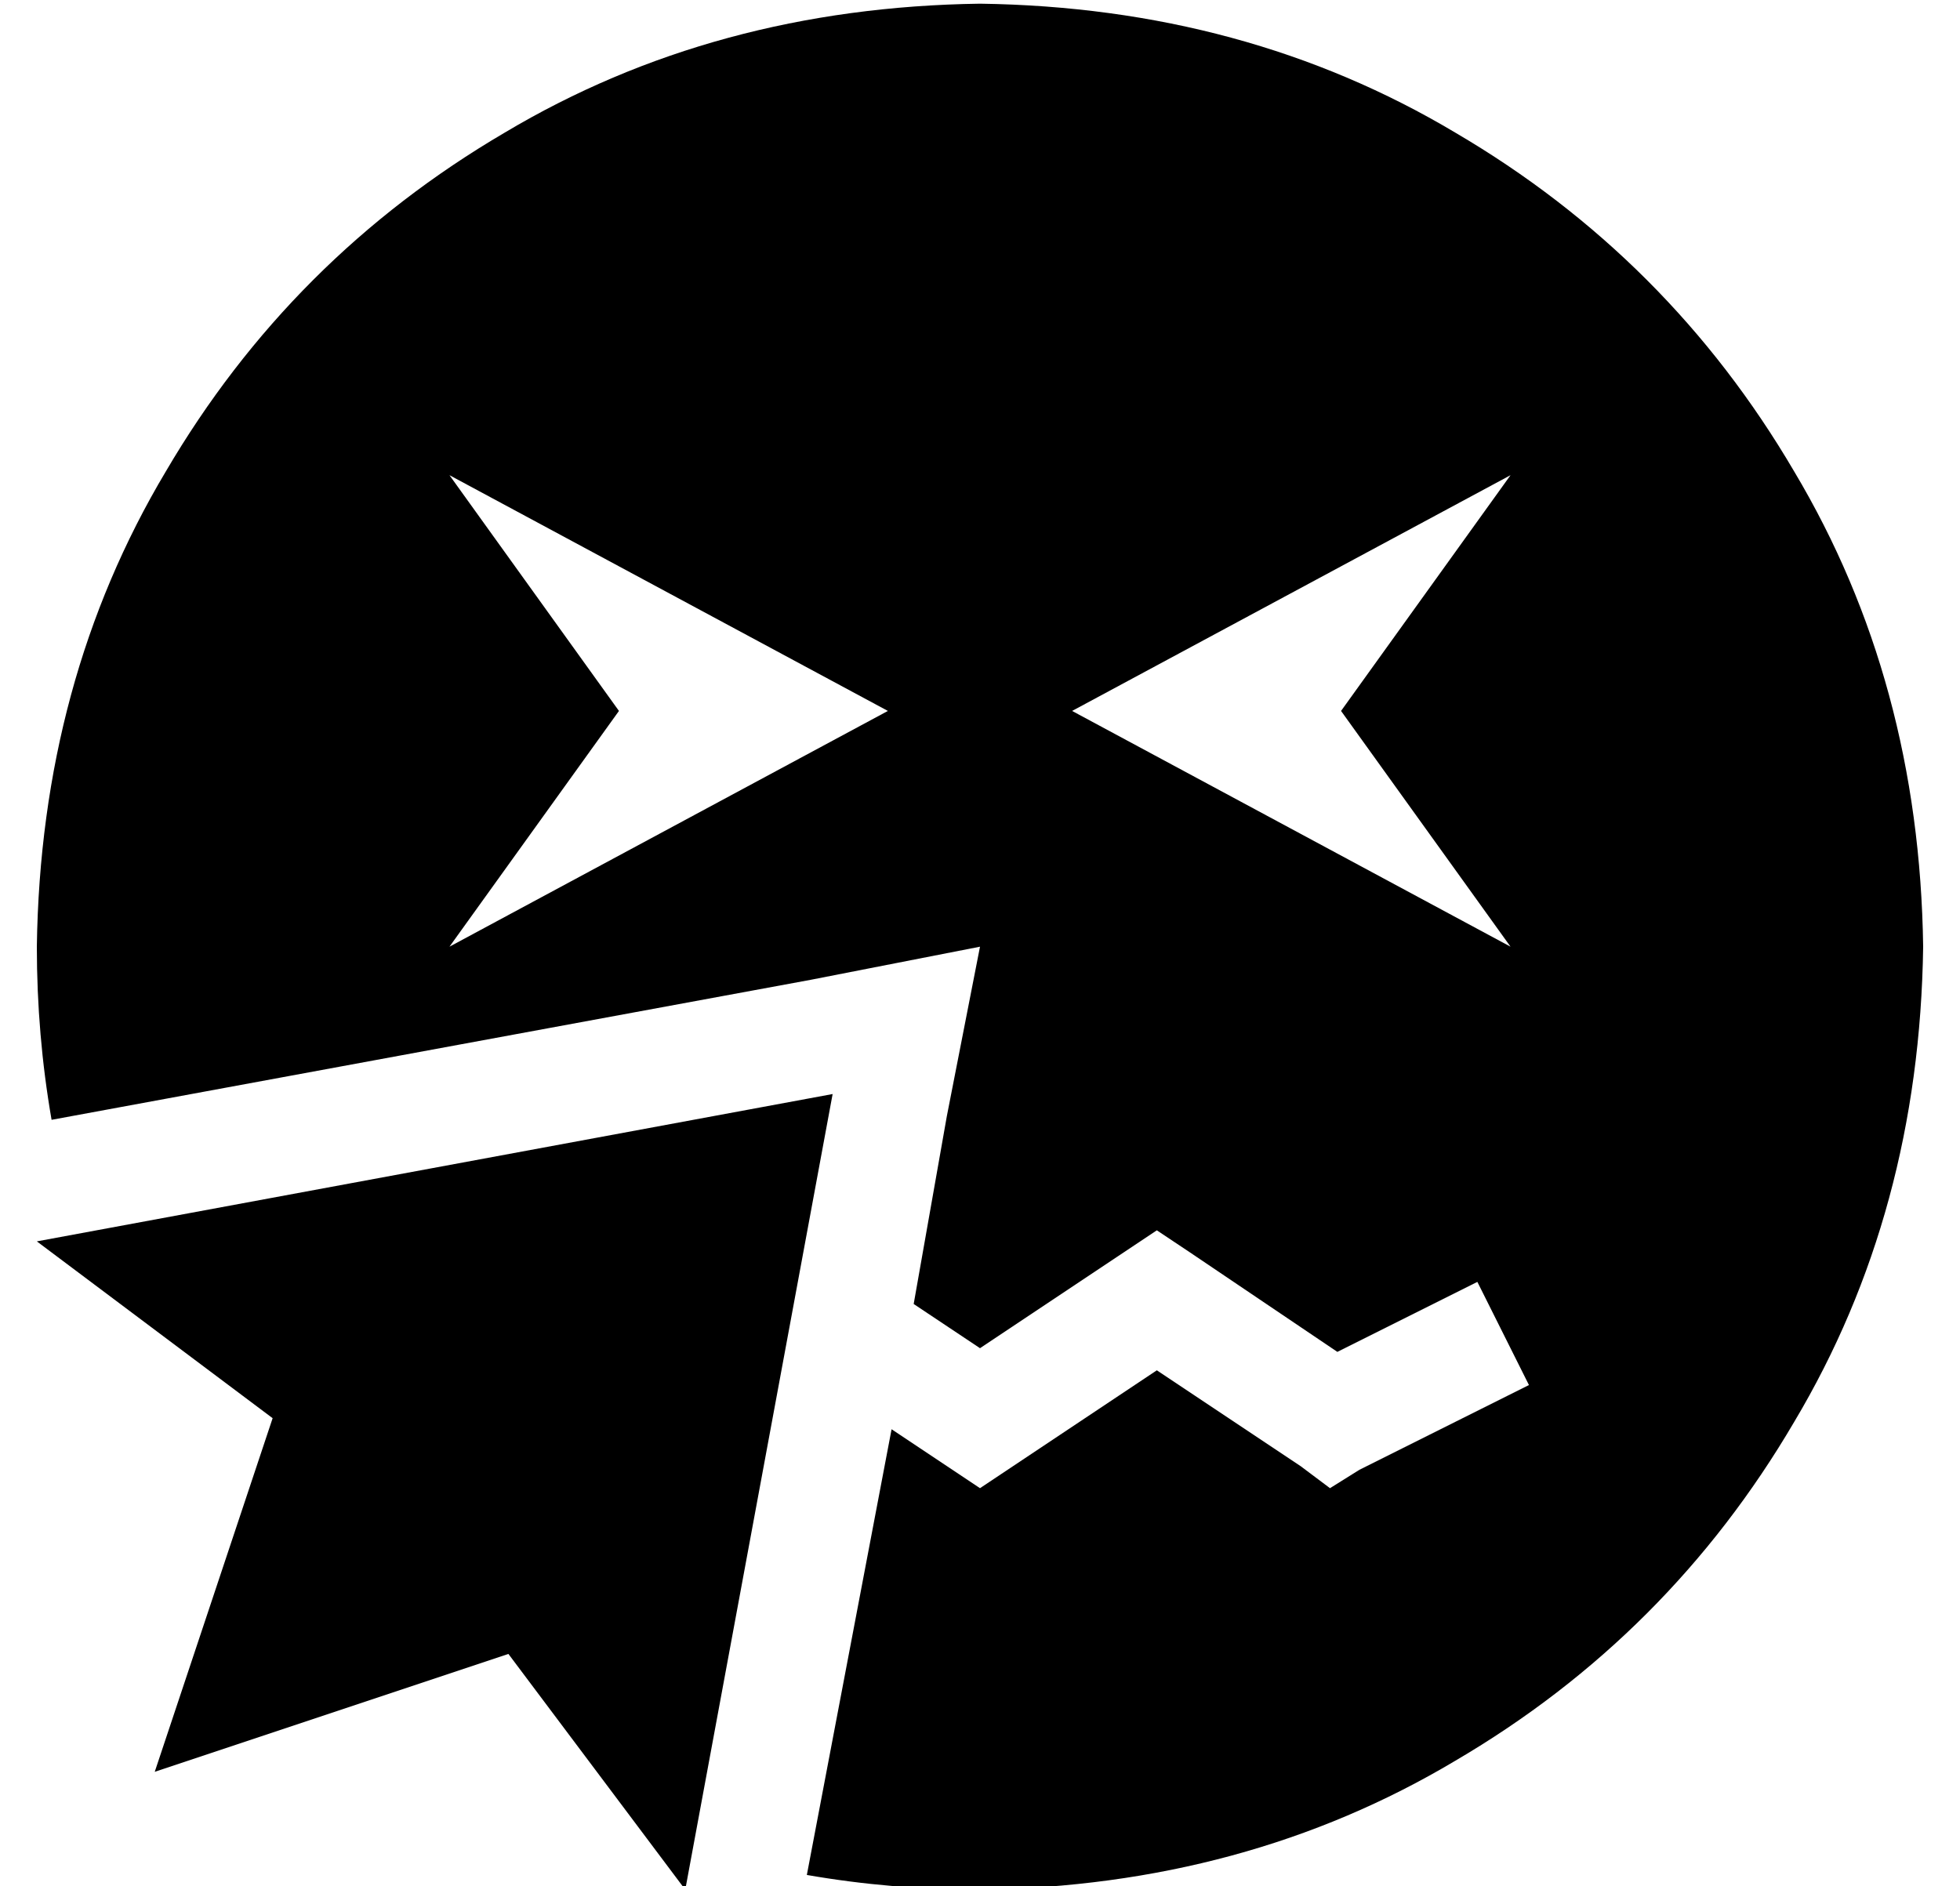 <?xml version="1.0" standalone="no"?>
<!DOCTYPE svg PUBLIC "-//W3C//DTD SVG 1.1//EN" "http://www.w3.org/Graphics/SVG/1.1/DTD/svg11.dtd" >
<svg xmlns="http://www.w3.org/2000/svg" xmlns:xlink="http://www.w3.org/1999/xlink" version="1.1" viewBox="-10 -40 532 512">
   <path fill="currentColor"
d="M256 473q72 -1 129 -35v0v0q58 -34 92 -92v0v0q34 -57 35 -129q-1 -72 -35 -129q-34 -58 -92 -92q-57 -34 -129 -35q-72 1 -129 35q-58 34 -92 92q-34 57 -35 129q0 24 4 47l206 -38v0l46 -9v0l-9 46v0l-9 51v0l18 12v0l39 -26v0l9 -6v0l9 6v0l40 27v0l24 -12v0l14 -7v0
l14 28v0l-14 7v0l-32 16v0l-8 5v0l-8 -6v0l-39 -26v0l-39 26v0l-9 6v0l-9 -6v0l-15 -10v0l-23 121v0q23 4 47 4v0zM231 153l-119 64l119 -64l-119 64l46 -64v0l-46 -64v0l119 64v0zM400 89l-46 64l46 -64l-46 64l46 64v0l-119 -64v0l119 -64v0zM216 257l-216 40l216 -40
l-216 40l64 48v0l-32 96v0l96 -32v0l48 64v0l40 -216v0z" />
</svg>
